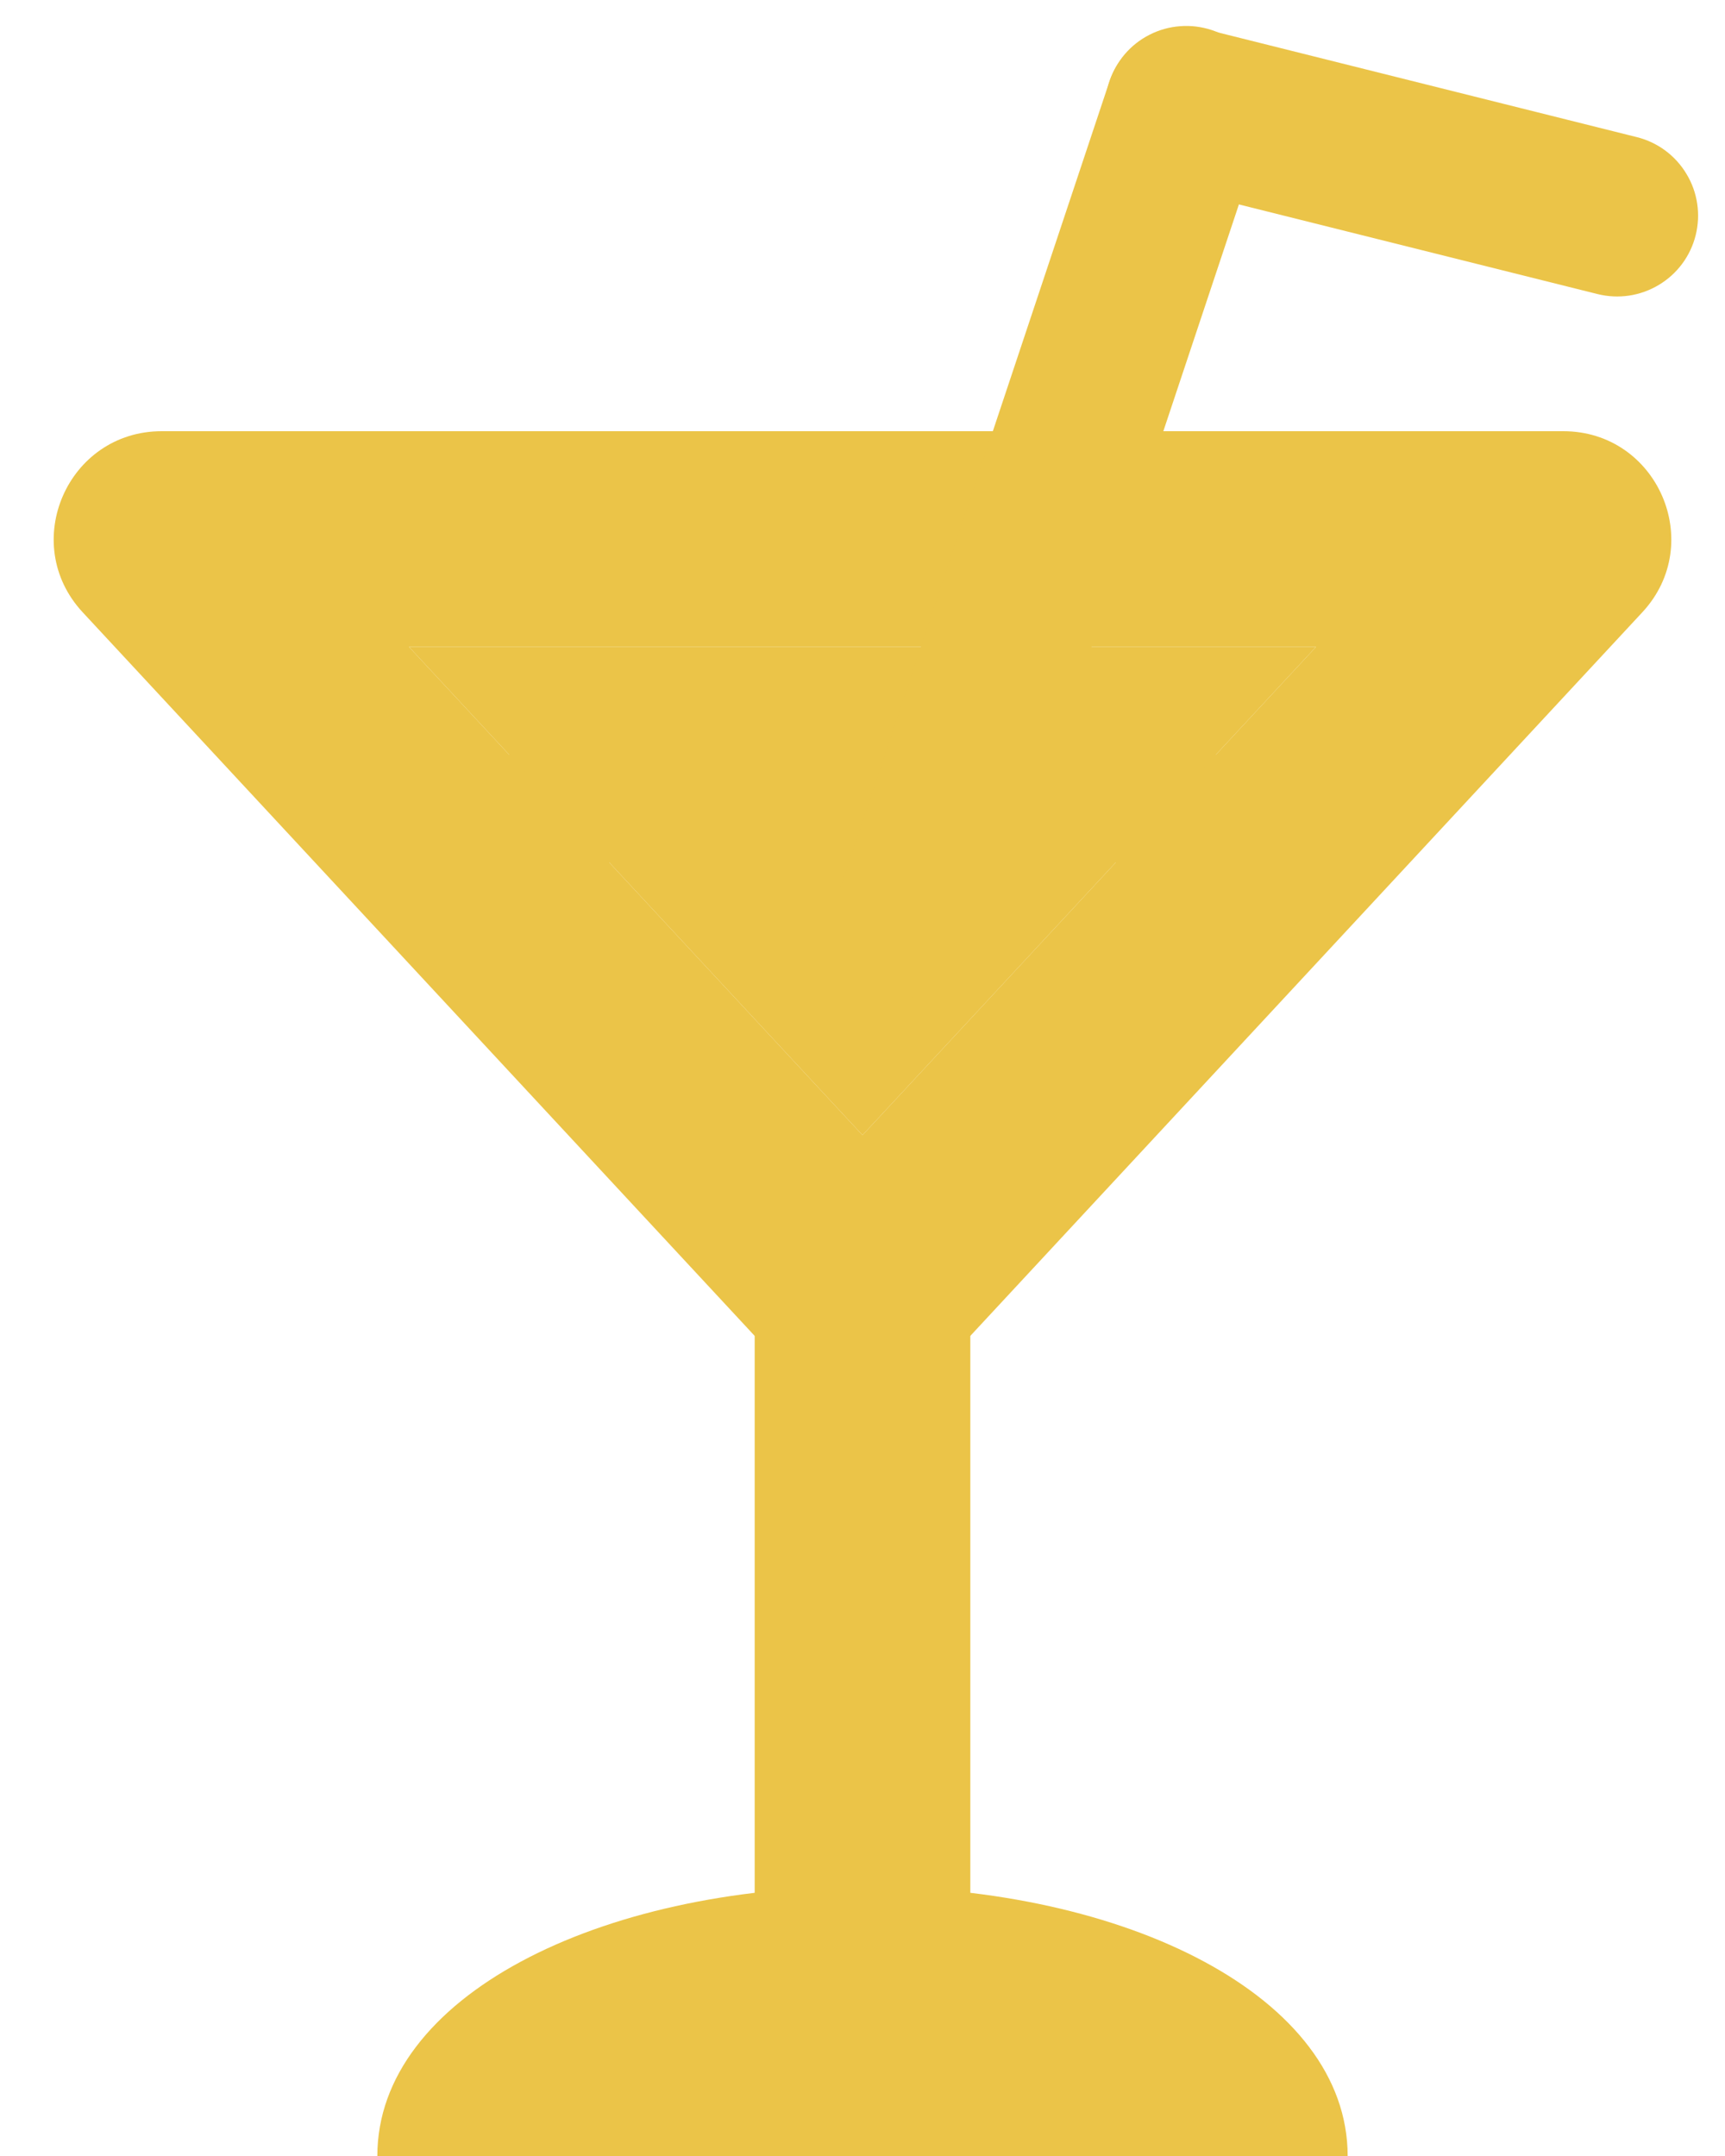 <svg width="16" height="20" viewBox="0 0 16 20" fill="none" xmlns="http://www.w3.org/2000/svg">
<path d="M4 8C3.867 8 3.74 7.947 3.646 7.854C3.553 7.76 3.5 7.633 3.5 7.5C3.5 7.367 3.553 7.24 3.646 7.146C3.74 7.053 3.867 7 4 7H12C12.133 7 12.26 7.053 12.354 7.146C12.447 7.24 12.5 7.367 12.5 7.5C12.5 7.633 12.447 7.76 12.354 7.854C12.26 7.947 12.133 8 12 8H4Z" fill="#EBC448"/>
<path d="M12.207 6L8 10.53L3.793 6H12.207Z" fill="#EBC448"/>
<path fill-rule="evenodd" clip-rule="evenodd" d="M0.767 5.68L7.267 12.68C7.361 12.781 7.474 12.861 7.6 12.916C7.726 12.971 7.862 13 8 13C8.138 13 8.274 12.971 8.4 12.916C8.526 12.861 8.639 12.781 8.733 12.68L15.233 5.68C15.827 5.04 15.373 4 14.5 4H1.5C0.627 4 0.173 5.04 0.767 5.68ZM8 10.53L12.207 6H3.793L8 10.53Z" fill="#EBC448"/>
<path d="M9 11.5V18.5H7V11.5H9Z" fill="#EBC448"/>
<path d="M12.5 20H3.5C3.5 18.525 5.55 17.5 8 17.5C10.45 17.5 12.5 18.525 12.5 20ZM10.818 1.728C10.625 1.68 10.459 1.557 10.357 1.386C10.254 1.215 10.224 1.011 10.272 0.818C10.32 0.625 10.443 0.459 10.614 0.356C10.785 0.254 10.989 0.224 11.182 0.272L15.182 1.272C15.375 1.32 15.541 1.443 15.643 1.614C15.746 1.784 15.776 1.989 15.728 2.182C15.68 2.375 15.557 2.541 15.386 2.643C15.215 2.746 15.011 2.776 14.818 2.728L10.818 1.728Z" fill="#EBC448"/>
<path d="M9.212 8.737C9.149 8.926 9.014 9.082 8.836 9.171C8.658 9.26 8.452 9.275 8.263 9.212C8.074 9.149 7.918 9.014 7.829 8.836C7.74 8.658 7.725 8.452 7.788 8.263L10.288 0.763C10.318 0.668 10.367 0.581 10.431 0.505C10.495 0.429 10.574 0.367 10.663 0.322C10.751 0.277 10.848 0.25 10.947 0.243C11.046 0.235 11.145 0.248 11.24 0.279C11.334 0.31 11.421 0.36 11.496 0.425C11.571 0.491 11.632 0.57 11.675 0.659C11.719 0.749 11.745 0.845 11.751 0.945C11.757 1.044 11.744 1.143 11.711 1.237L9.212 8.737Z" fill="#EBC448"/>
</svg>
